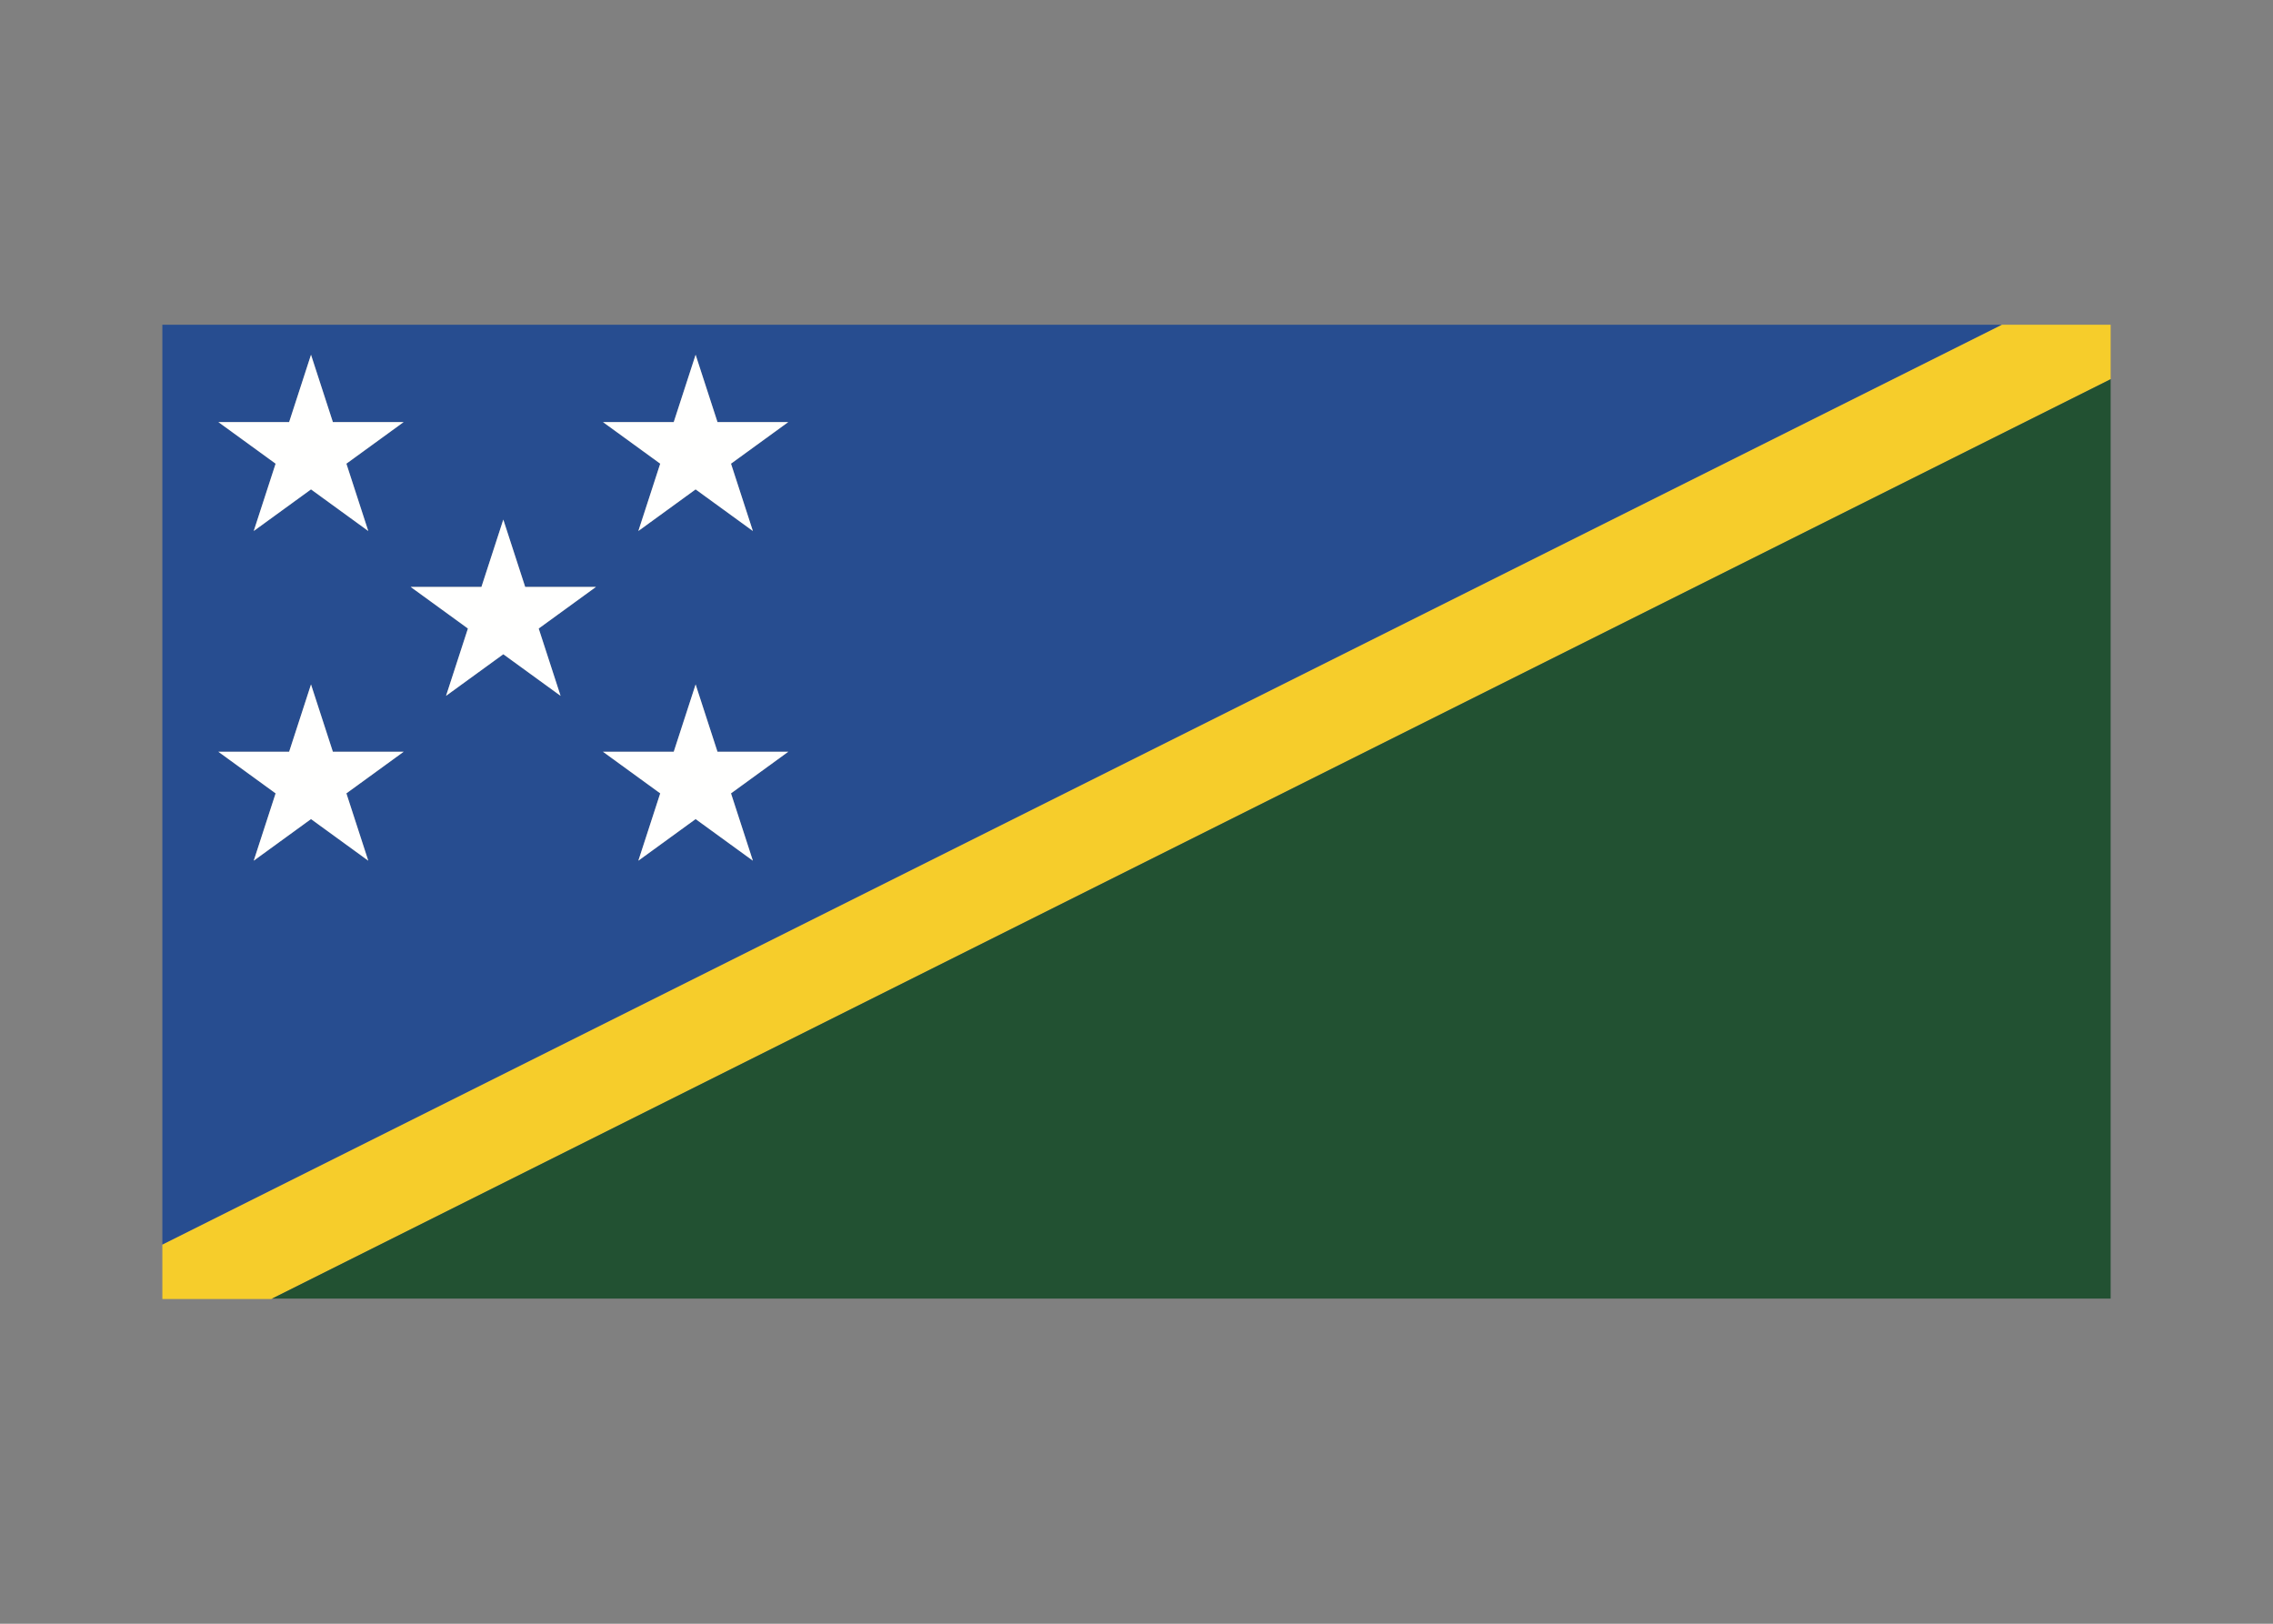 <svg width="350" height="250" viewBox="0 0 350 250" fill="none" xmlns="http://www.w3.org/2000/svg">
<rect x="0" y="0" width="350" height="250" fill="#808080" stroke="none"/>
<g id="flag / oceania / salomon islands / a">
<g id="solomon islands a">
<path id="yellow" fill-rule="evenodd" clip-rule="evenodd" d="M25 191.615L308.229 50H325V58.385L41.77 200H25V191.615Z" fill="#F6CD2B"/>
<path id="green" fill-rule="evenodd" clip-rule="evenodd" d="M41.891 199.94H325V58.385L41.891 199.94Z" fill="#225132"/>
<path id="blue" fill-rule="evenodd" clip-rule="evenodd" d="M25 50H308.229L25 191.615V50ZM42.439 71.39L33.623 64.985H44.521L47.888 54.62L51.256 64.985H62.154L53.337 71.39L56.705 81.755L47.888 75.349L39.071 81.755L42.439 71.39ZM92.846 64.985L101.662 71.39L98.295 81.755L107.111 75.349L115.928 81.755L112.561 71.39L121.377 64.985H110.479L107.112 54.62L103.744 64.985H92.846ZM72.051 96.77L63.234 90.365H74.132L77.5 80L80.868 90.365H91.766L82.949 96.771L86.317 107.135L77.5 100.73L68.683 107.135L72.051 96.77ZM33.623 115.745L42.439 122.151L39.071 132.516L47.888 126.11L56.705 132.516L53.337 122.151L62.154 115.745H51.256L47.888 105.38L44.521 115.745H33.623ZM101.662 122.151L92.846 115.745H103.744L107.112 105.38L110.479 115.745H121.377L112.561 122.151L115.928 132.516L107.111 126.11L98.295 132.516L101.662 122.151Z" fill="#274D90"/>
<path id="white" fill-rule="evenodd" clip-rule="evenodd" d="M33.623 64.985L42.439 71.39L39.071 81.755L47.888 75.349L56.705 81.755L53.337 71.39L62.154 64.985H51.256L47.888 54.62L44.521 64.985H33.623ZM92.846 64.985L101.662 71.39L98.295 81.755L107.111 75.349L115.928 81.755L112.561 71.39L121.377 64.985H110.479L107.112 54.62L103.744 64.985H92.846ZM72.051 96.77L63.234 90.365H74.132L77.5 80L80.868 90.365H91.766L82.949 96.771L86.317 107.135L77.5 100.73L68.683 107.135L72.051 96.77ZM33.623 115.745L42.439 122.151L39.071 132.516L47.888 126.11L56.705 132.516L53.337 122.151L62.154 115.745H51.256L47.888 105.38L44.521 115.745H33.623ZM101.662 122.151L92.846 115.745H103.744L107.112 105.38L110.479 115.745H121.377L112.561 122.151L115.928 132.516L107.111 126.11L98.295 132.516L101.662 122.151Z" fill="#FFFFFE"/>
</g>
</g>
</svg>
